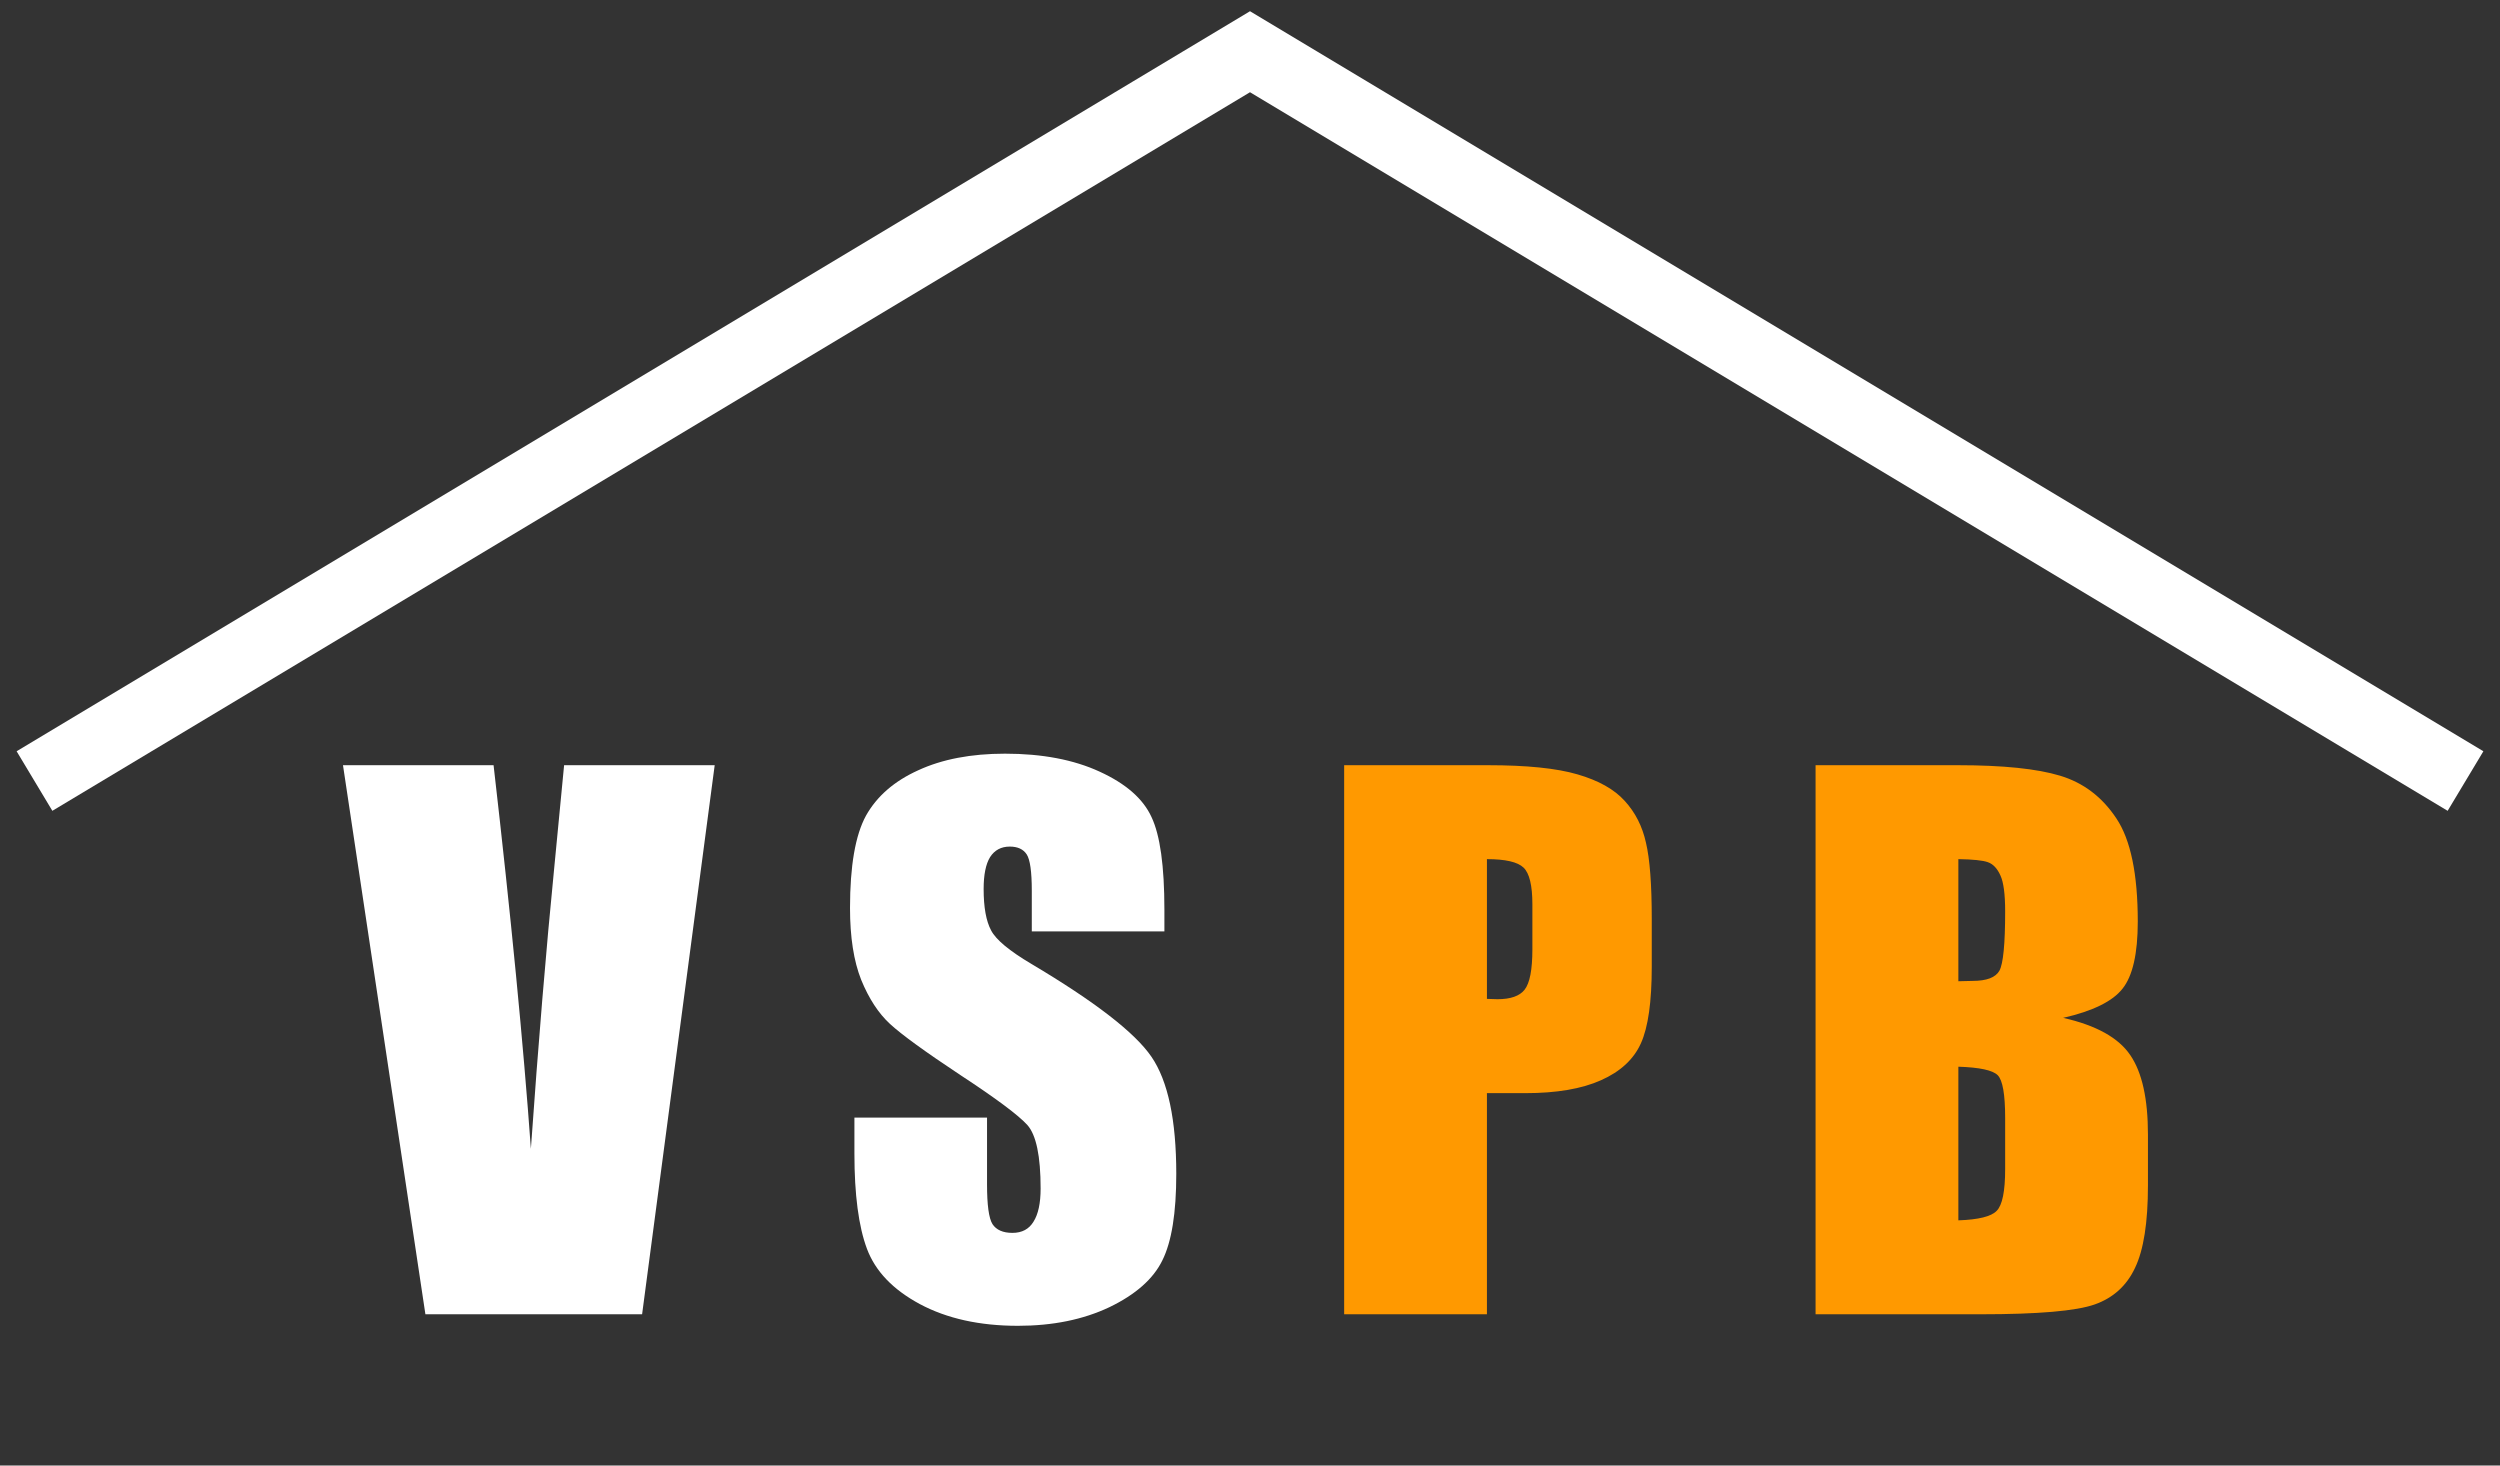 <svg width="145" height="85" viewBox="0 0 145 85" fill="none" xmlns="http://www.w3.org/2000/svg">
<rect x="0" y="0" width="145" height="85" fill="#333333" stroke="none"/>
<path d="M41.452 44.382L37.242 76.228H24.673L19.893 44.382H28.627C29.636 53.155 30.358 60.571 30.791 66.629C31.223 60.505 31.676 55.063 32.148 50.303L32.718 44.382H41.452ZM67.535 54.02H59.844V51.66C59.844 50.558 59.746 49.857 59.549 49.555C59.352 49.253 59.025 49.102 58.566 49.102C58.067 49.102 57.687 49.306 57.425 49.712C57.175 50.119 57.051 50.735 57.051 51.561C57.051 52.624 57.195 53.423 57.484 53.961C57.759 54.499 58.539 55.148 59.825 55.909C63.51 58.099 65.831 59.895 66.788 61.298C67.745 62.702 68.224 64.964 68.224 68.085C68.224 70.353 67.955 72.025 67.417 73.101C66.893 74.176 65.87 75.081 64.349 75.815C62.828 76.537 61.057 76.897 59.038 76.897C56.821 76.897 54.926 76.478 53.353 75.638C51.792 74.799 50.769 73.73 50.284 72.432C49.799 71.134 49.556 69.291 49.556 66.905V64.82H57.248V68.695C57.248 69.888 57.352 70.655 57.562 70.996C57.785 71.337 58.172 71.507 58.723 71.507C59.274 71.507 59.68 71.291 59.943 70.858C60.218 70.426 60.356 69.783 60.356 68.931C60.356 67.055 60.1 65.829 59.588 65.252C59.064 64.675 57.772 63.711 55.713 62.361C53.654 60.997 52.291 60.007 51.622 59.39C50.953 58.774 50.396 57.922 49.95 56.833C49.517 55.745 49.301 54.355 49.301 52.663C49.301 50.224 49.609 48.44 50.225 47.312C50.855 46.185 51.864 45.306 53.255 44.677C54.645 44.034 56.323 43.713 58.29 43.713C60.441 43.713 62.27 44.06 63.778 44.755C65.299 45.45 66.303 46.329 66.788 47.391C67.286 48.44 67.535 50.23 67.535 52.761V54.02Z" fill="white"/>
<path d="M77.961 44.382H86.301C88.557 44.382 90.288 44.559 91.494 44.913C92.714 45.267 93.625 45.778 94.229 46.447C94.845 47.116 95.258 47.929 95.468 48.886C95.691 49.83 95.802 51.299 95.802 53.292V56.066C95.802 58.099 95.593 59.581 95.173 60.512C94.753 61.443 93.98 62.157 92.852 62.656C91.737 63.154 90.275 63.403 88.465 63.403H86.242V76.228H77.961V44.382ZM86.242 49.83V57.935C86.478 57.948 86.682 57.954 86.852 57.954C87.613 57.954 88.137 57.771 88.426 57.404C88.727 57.023 88.878 56.243 88.878 55.063V52.447C88.878 51.358 88.708 50.65 88.367 50.322C88.026 49.994 87.318 49.83 86.242 49.83ZM105.303 44.382H113.565C116.175 44.382 118.148 44.585 119.486 44.991C120.837 45.398 121.925 46.224 122.751 47.47C123.577 48.703 123.991 50.696 123.991 53.45C123.991 55.312 123.695 56.61 123.105 57.345C122.528 58.079 121.381 58.643 119.663 59.036C121.578 59.469 122.876 60.19 123.558 61.2C124.24 62.197 124.581 63.731 124.581 65.803V68.754C124.581 70.904 124.331 72.498 123.833 73.534C123.348 74.57 122.568 75.278 121.492 75.658C120.417 76.038 118.214 76.228 114.883 76.228H105.303V44.382ZM113.585 49.83V56.912C113.939 56.899 114.214 56.892 114.411 56.892C115.224 56.892 115.742 56.696 115.965 56.302C116.188 55.895 116.299 54.748 116.299 52.86C116.299 51.863 116.207 51.168 116.024 50.775C115.84 50.368 115.598 50.112 115.296 50.007C115.008 49.903 114.437 49.843 113.585 49.83ZM113.585 61.869V70.78C114.752 70.74 115.493 70.557 115.807 70.229C116.135 69.901 116.299 69.095 116.299 67.809V64.839C116.299 63.475 116.155 62.649 115.866 62.361C115.578 62.072 114.817 61.908 113.585 61.869Z" fill="#FF9900"/>
<path d="M143 45.3L72.5 3L2 45.3" stroke="white" stroke-width="4.029"/>
</svg>
